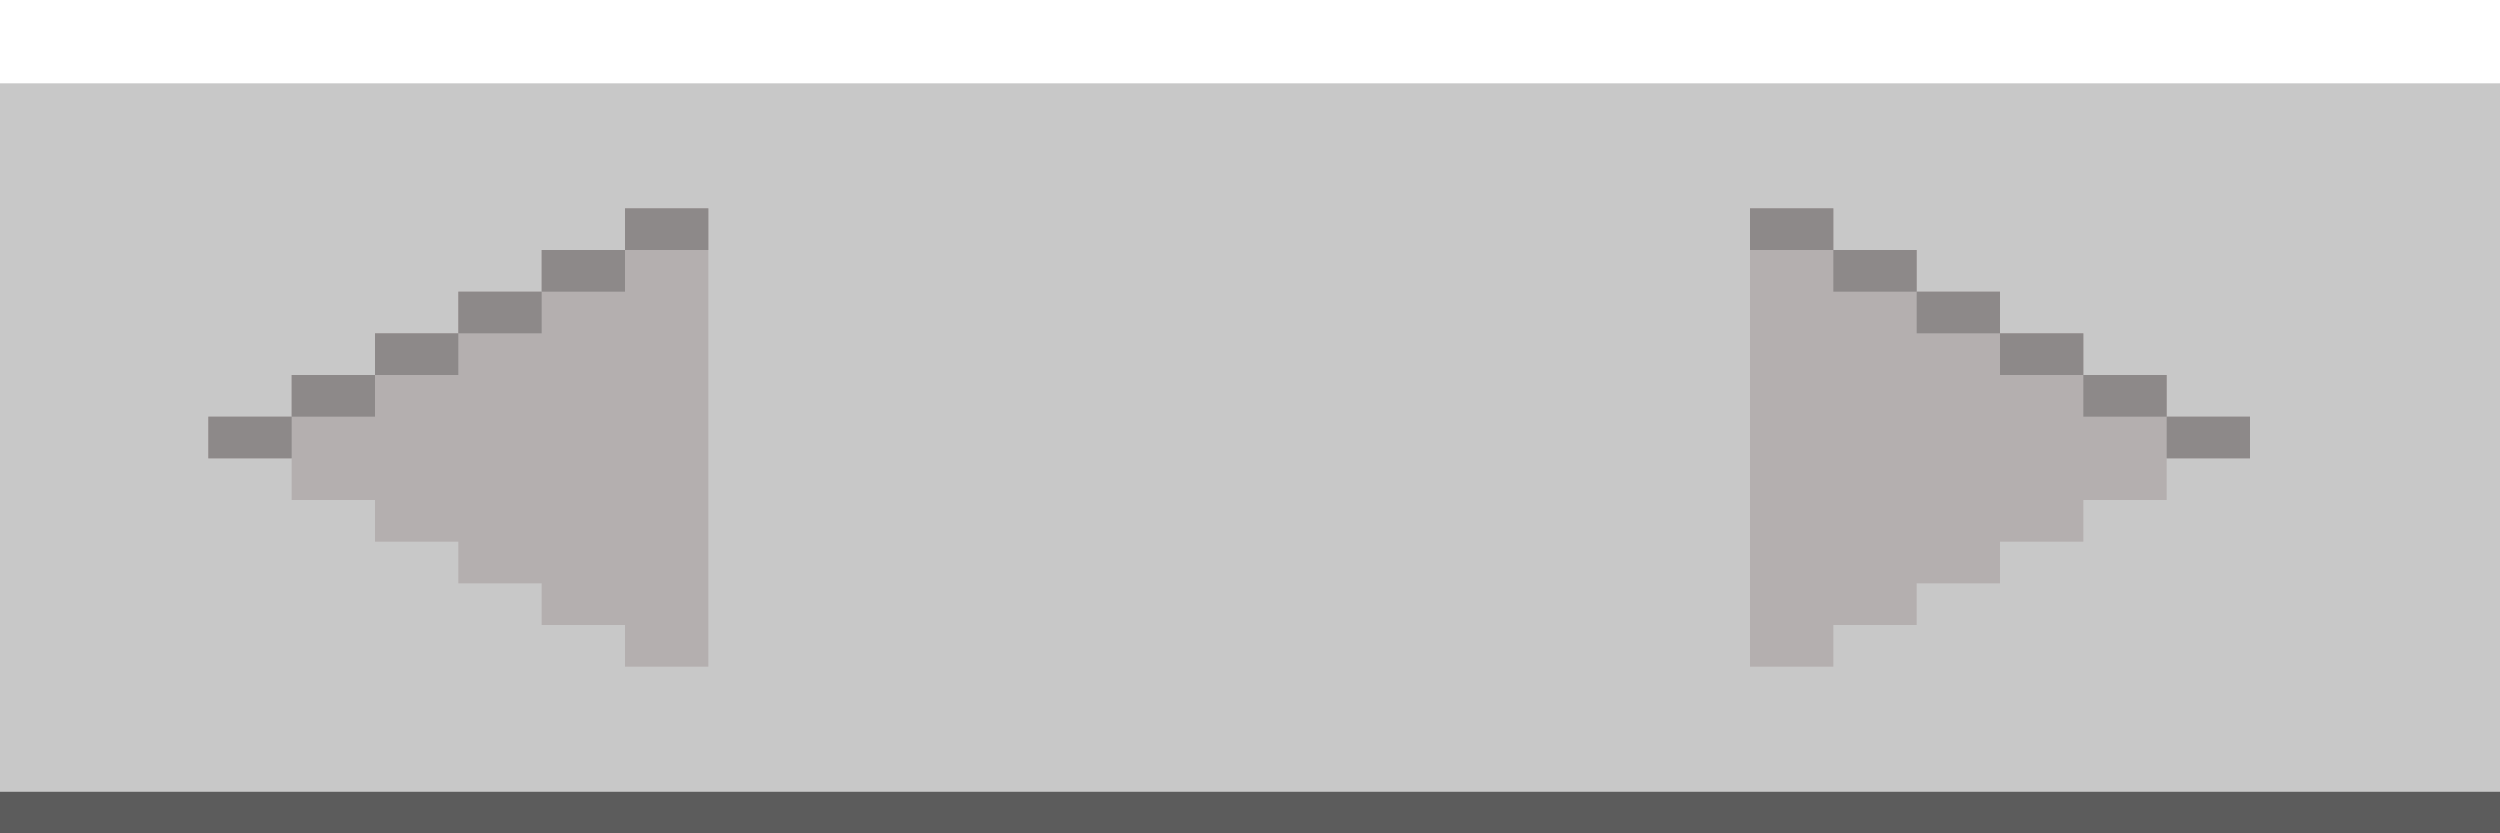 <?xml version="1.0" standalone="no"?>
<!DOCTYPE svg PUBLIC "-//W3C//DTD SVG 1.1//EN" "http://www.w3.org/Graphics/SVG/1.1/DTD/svg11.dtd">
<svg width="100%" height="100%" viewBox="0 0 60 20" version="1.1" xmlns="http://www.w3.org/2000/svg" xmlns:xlink="http://www.w3.org/1999/xlink" xml:space="preserve" style="fill-rule:evenodd;clip-rule:evenodd;stroke-linejoin:round;stroke-miterlimit:1.414;">
    <g id="Layer1">
        <rect x="0" y="2" width="60" height="17" style="fill:rgb(200,200,200);"/>
        <rect x="0" y="19" width="60" height="1" style="fill:rgb(92,92,92);"/>
    </g>
    <g id="Layer3">
        <g>
            <path d="M15,15L13,15L13,14L11,14L11,13L9,13L9,12L7,12L7,11L5,11L5,10L7,10L7,9L9,9L9,8L11,8L11,7L13,7L13,6L15,6L15,5L17,5L17,16L15,16L15,15Z" style="fill:rgb(180,175,175);"/>
            <path d="M7,10L5,10L5,11L7,11L7,10ZM9,9L7,9L7,10L9,10L9,9ZM11,8L9,8L9,9L11,9L11,8ZM13,7L11,7L11,8L13,8L13,7ZM15,6L13,6L13,7L15,7L15,6ZM17,5L15,5L15,6L17,6L17,5Z" style="fill:rgb(141,137,137);"/>
        </g>
        <g>
            <path d="M44,15L46,15L46,14L48,14L48,13L50,13L50,12L52,12L52,11L54,11L54,10L52,10L52,9L50,9L50,8L48,8L48,7L46,7L46,6L44,6L44,5L42,5L42,16L44,16L44,15Z" style="fill:rgb(180,175,175);"/>
            <path d="M52,10L54,10L54,11L52,11L52,10ZM50,9L52,9L52,10L50,10L50,9ZM48,8L50,8L50,9L48,9L48,8ZM46,7L48,7L48,8L46,8L46,7ZM44,6L46,6L46,7L44,7L44,6ZM42,5L44,5L44,6L42,6L42,5Z" style="fill:rgb(141,137,137);"/>
        </g>
    </g>
</svg>
